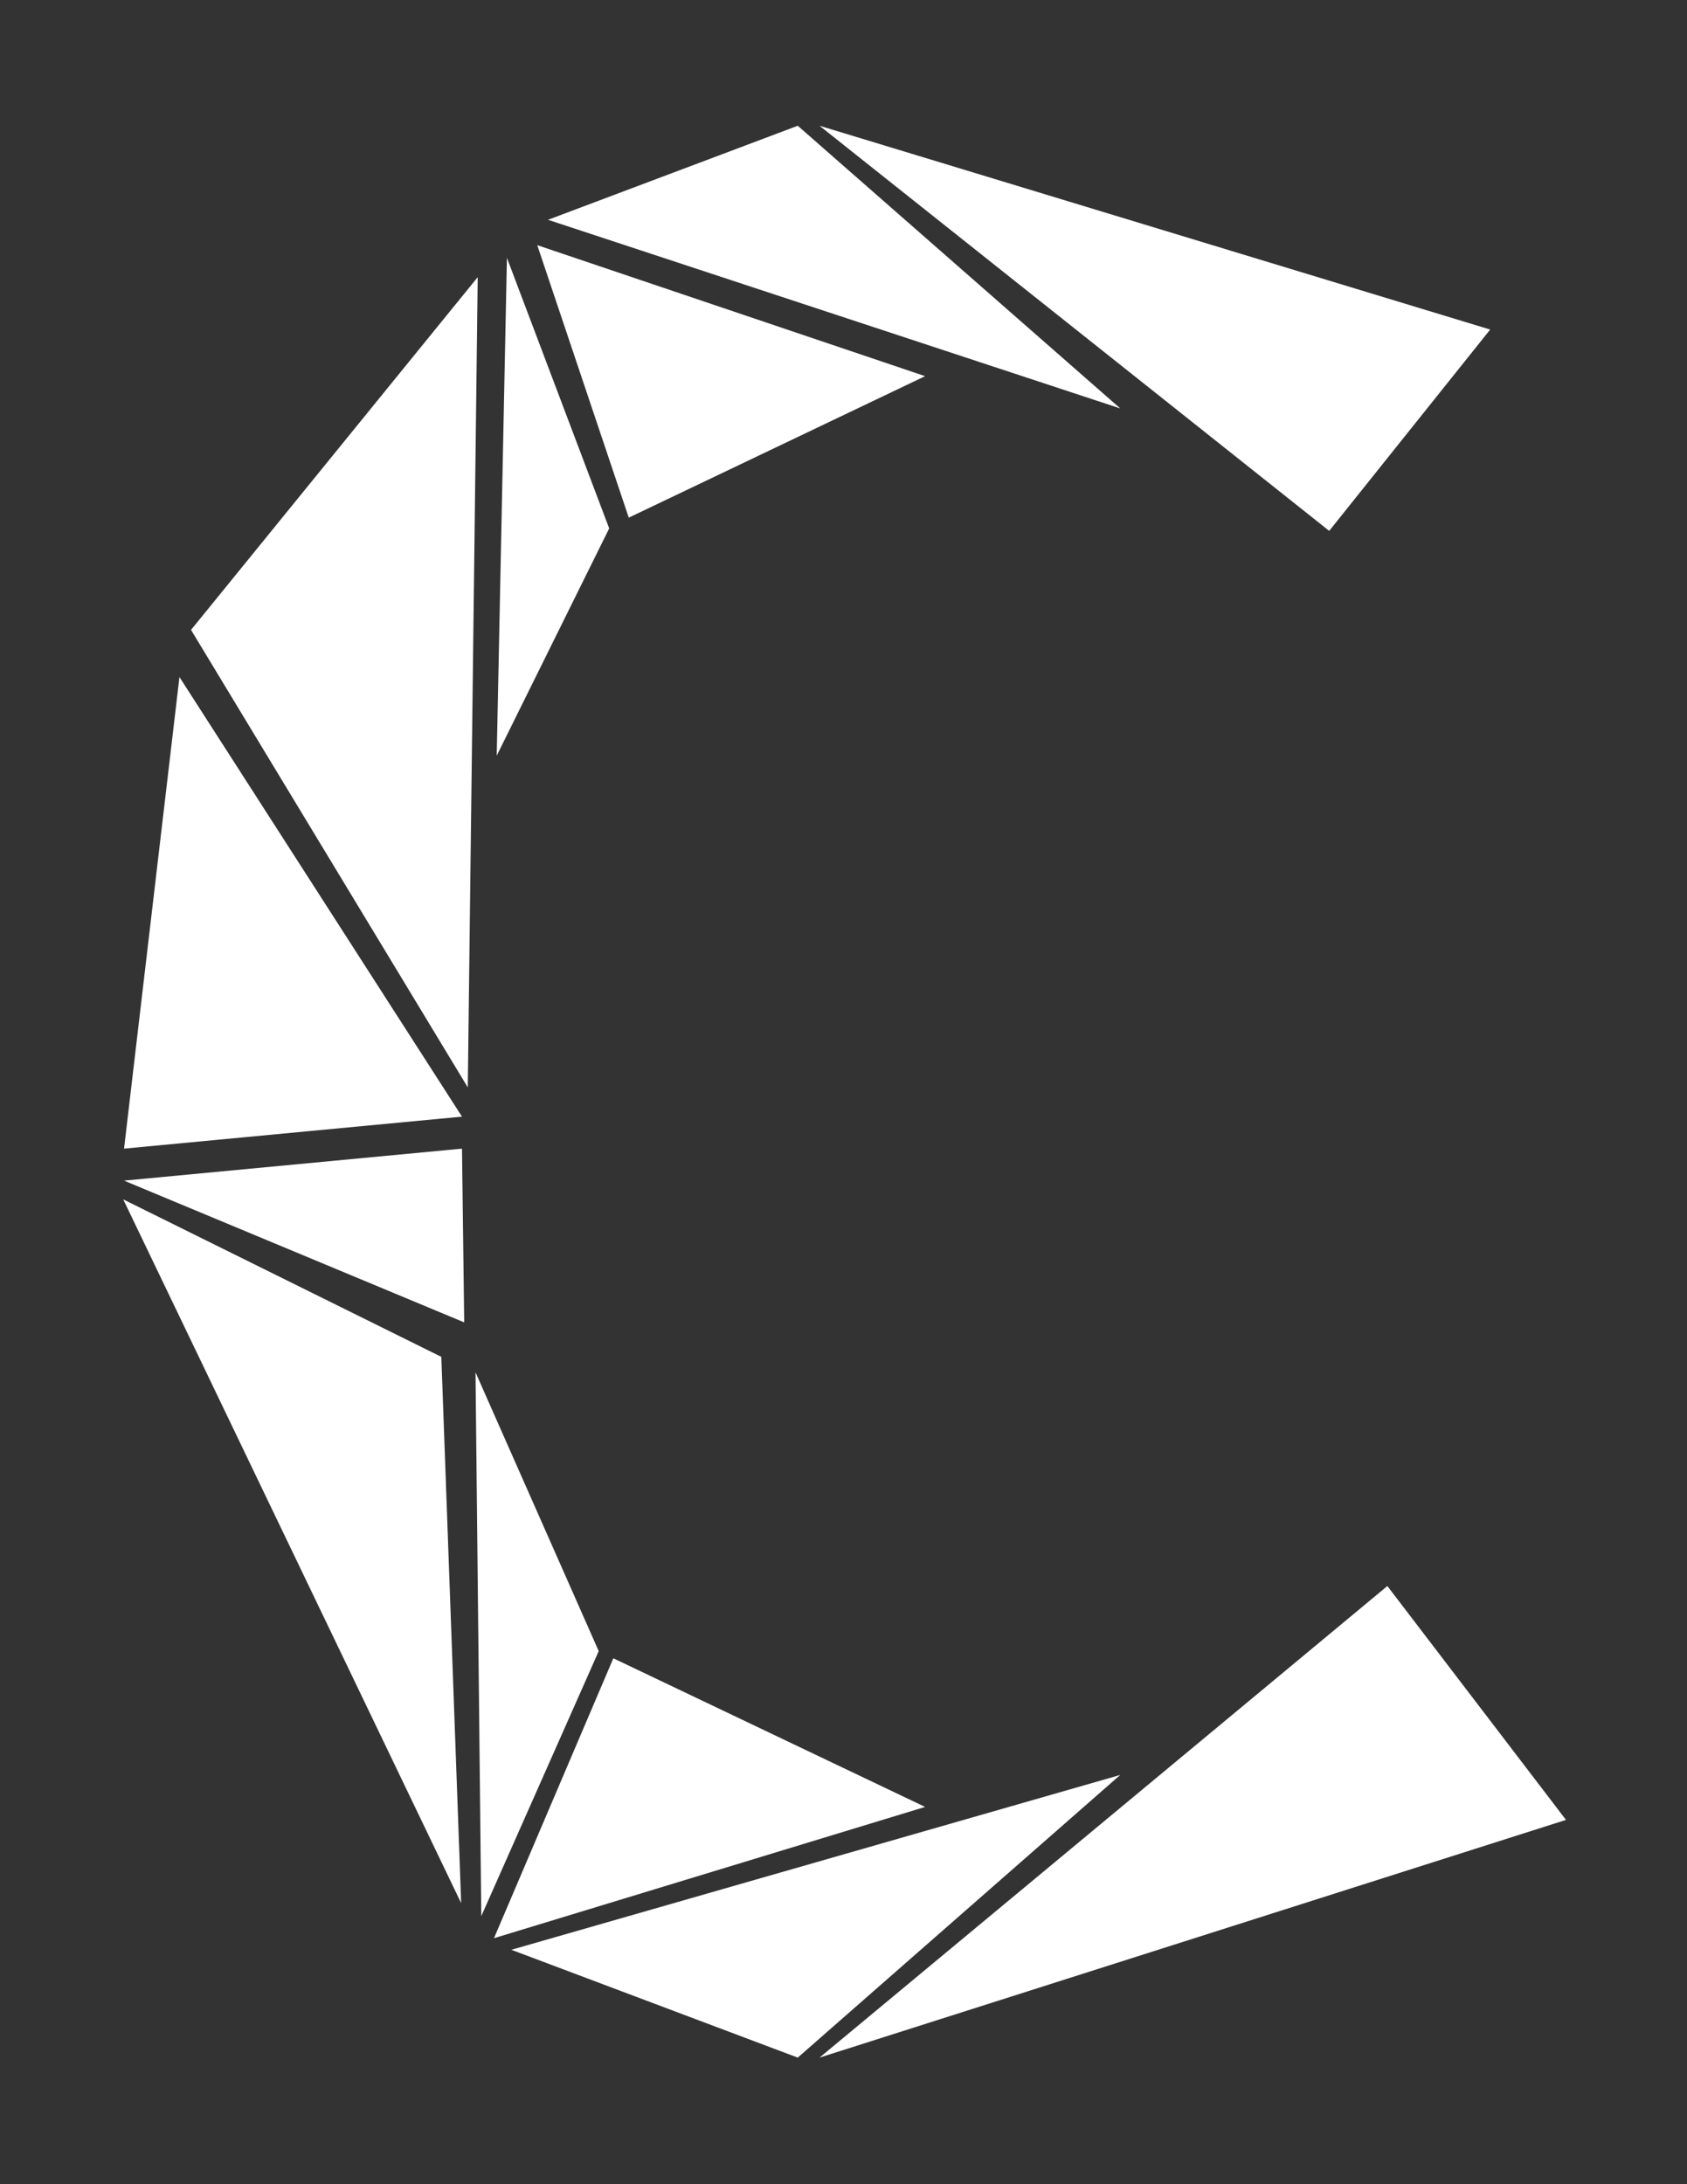 <?xml version="1.0" encoding="utf-8"?>
<!-- Generator: Adobe Illustrator 20.1.0, SVG Export Plug-In . SVG Version: 6.00 Build 0)  -->
<svg version="1.1" id="Layer_1" xmlns="http://www.w3.org/2000/svg" xmlns:xlink="http://www.w3.org/1999/xlink" x="0px" y="0px"
	 width="612px" height="792px" viewBox="0 0 612 792" style="enable-background:new 0 0 612 792;" xml:space="preserve">
<rect x="0" y="0" width="612" height="792" fill="#333333" stroke="none"/>
<style type="text/css">
	.st0{fill:#FFFFFF;}
</style>
<g>
	<polygon class="st0" points="540.6,119.5 482.2,192.5 297.3,45.6 	"/>
	<polygon class="st0" points="406.4,148.1 289.4,45.6 198.8,79.7 	"/>
	<polygon class="st0" points="194.9,88.9 335.6,136.4 228.1,187.7 	"/>
	<polygon class="st0" points="169.7,394.3 69.3,228.4 173.3,100.5 	"/>
	<polygon class="st0" points="180.2,274 221,191.6 183.9,93.5 	"/>
	<polygon class="st0" points="65.1,245.5 167.6,404.9 45,416.5 	"/>
	<polygon class="st0" points="568.1,659.9 503.3,575.1 297.3,746.1 	"/>
	<polygon class="st0" points="406.4,643.6 289.4,746.1 185.5,707 	"/>
	<polygon class="st0" points="179.2,702.8 335.6,655.2 222.5,601.3 	"/>
	<polygon class="st0" points="172.5,497.6 174.6,694.8 217.2,598.7 	"/>
	<polygon class="st0" points="167.6,416.5 168.4,479.5 45,428.1 	"/>
	<polygon class="st0" points="44.7,434.9 167.3,690.1 160.1,492 	"/>
</g>
</svg>

